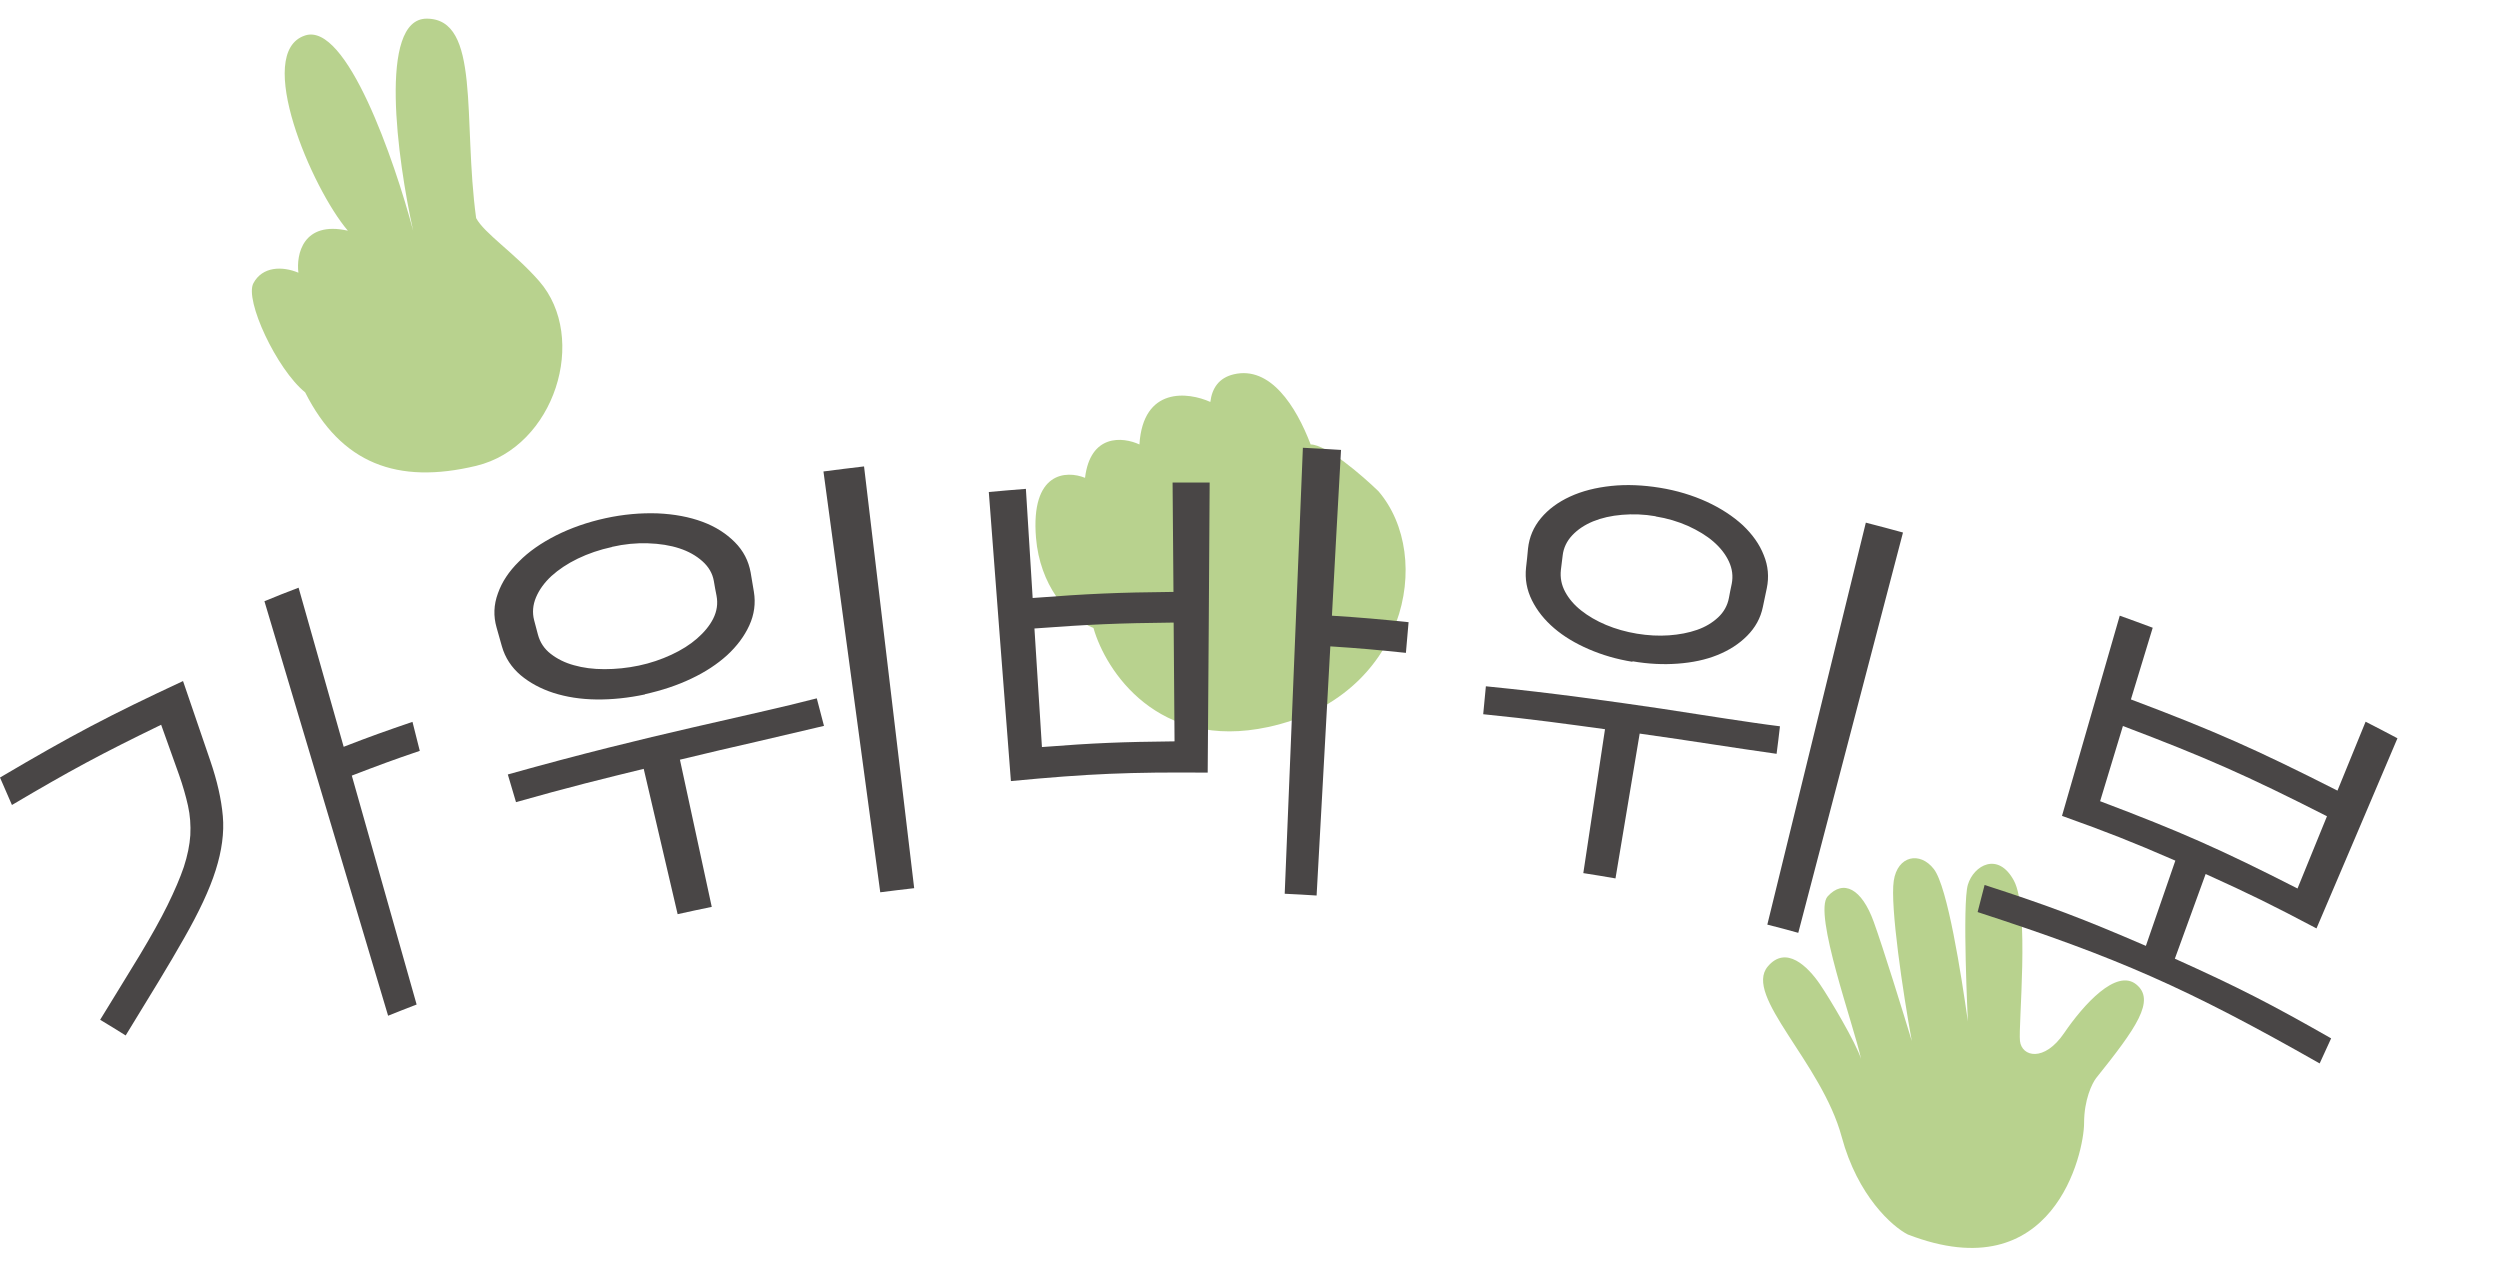 <svg width="268" height="137" viewBox="0 0 268 137" fill="none" xmlns="http://www.w3.org/2000/svg">
<g filter="url(#filter0_i_556_1064)">
<path d="M47.289 23.731C45.6 16.079 43.523 1 48.736 1C54.566 1 52.595 11.803 54.042 22.381C54.927 24.032 58.175 26.131 60.796 29.133C66.102 35.21 62.484 46.913 54.042 48.939C45.601 50.964 39.571 48.714 35.712 41.061C32.657 38.586 29.2 31.159 30.165 29.358C31.13 27.558 33.252 27.512 34.988 28.233C34.747 26.282 35.47 22.651 40.294 23.731C36.435 19.23 30.164 4.601 35.712 2.8C40.15 1.36 45.279 16.154 47.289 23.731Z" fill="#B8D28E"/>
</g>
<g filter="url(#filter1_i_556_1064)">
<path d="M132.749 42.09C132.929 40.61 133.665 39.508 135.246 39.129C139.165 38.19 141.937 42.535 143.501 46.646C145.178 46.646 149.043 49.986 150.766 51.656C156.819 58.717 153.722 73.749 138.941 76.938C127.117 79.489 121.533 70.924 120.22 66.323C117.368 65.179 114.475 61.647 114.061 56.667C113.47 49.561 117.317 49.41 119.315 50.224C119.885 45.512 123.342 45.811 125.146 46.646C125.54 40.422 130.379 41.016 132.749 42.09Z" fill="#B8D28E"/>
</g>
<g filter="url(#filter2_i_556_1064)">
<path d="M224.266 109.758C226.391 106.641 229.872 102.819 231.997 104.521C234.122 106.222 231.997 109.213 227.702 114.576C227.273 115.135 226.414 116.881 226.414 119.395C226.414 122.537 223.192 137.411 207.514 131.336C205.868 130.498 202.145 127.23 200.427 120.861C198.28 112.9 189.876 105.74 192.504 102.61C194.459 100.28 196.798 102.61 198.087 104.495C199.204 106.129 201.935 110.754 202.503 112.503C201.772 109.039 197.337 96.834 198.924 95.093C200.62 93.233 202.575 94.255 203.863 97.817C204.894 100.666 207.013 107.523 207.944 110.596C207.013 105.498 205.604 96.115 206.011 93.417C206.418 90.719 208.826 90.249 210.306 92.16C211.787 94.071 213.241 103.473 213.957 108.501C213.957 108.501 213.336 95.906 213.957 93.836C214.579 91.767 217.201 90.25 218.897 93.417C220.592 96.585 219.349 108.895 219.541 110.596C219.733 112.297 222.141 112.875 224.266 109.758Z" fill="#B8D28E"/>
</g>
<path d="M10.735 109.321C12.37 106.648 13.809 104.326 15 102.358C16.191 100.368 17.186 98.606 17.95 97.052C18.715 95.497 19.301 94.129 19.71 92.927C20.101 91.725 20.332 90.585 20.403 89.528C20.456 88.472 20.385 87.415 20.154 86.378C19.923 85.342 19.603 84.223 19.194 83.062C18.43 80.907 18.039 79.85 17.275 77.694C10.788 80.845 7.589 82.565 1.28 86.295L0 83.352C7.731 78.793 11.659 76.72 19.621 73.01L22.535 81.528C23.282 83.705 23.726 85.674 23.886 87.477C24.046 89.259 23.78 91.207 23.122 93.28C22.465 95.373 21.327 97.777 19.745 100.554C18.181 103.332 16.049 106.793 13.472 111C12.387 110.316 11.836 109.984 10.735 109.321ZM36.842 80.057C39.775 78.917 41.25 78.399 44.218 77.383C44.538 78.627 44.68 79.249 45 80.492C42.068 81.487 40.628 82.026 37.713 83.145C40.486 92.969 41.89 97.86 44.662 107.684C43.436 108.161 42.832 108.389 41.605 108.886C36.291 91.104 33.643 82.233 28.347 64.451C29.805 63.85 30.533 63.56 32.008 63C33.946 69.819 34.905 73.238 36.842 80.057Z" fill="#494646"/>
<path d="M88.356 77.809C85.883 78.391 83.431 78.972 81 79.534C78.548 80.095 75.851 80.717 72.888 81.439C74.257 87.754 74.931 90.902 76.3 97.218C74.829 97.519 74.093 97.679 72.643 98C71.192 91.764 70.456 88.657 69.006 82.421C67.064 82.902 64.96 83.403 62.712 83.985C60.465 84.566 57.992 85.228 55.316 85.99C54.968 84.807 54.784 84.206 54.437 83.023C58.36 81.92 61.936 80.977 65.205 80.155C68.474 79.333 71.437 78.632 74.134 78.01C76.831 77.388 79.283 76.827 81.49 76.326C83.717 75.825 85.74 75.323 87.559 74.862C87.865 76.045 88.029 76.627 88.335 77.83L88.356 77.809ZM69.149 74.441C67.35 74.822 65.614 75.002 63.938 74.983C62.242 74.962 60.73 74.722 59.341 74.281C57.972 73.84 56.787 73.198 55.806 72.376C54.825 71.534 54.151 70.511 53.803 69.288C53.579 68.486 53.456 68.085 53.231 67.263C52.884 66.04 52.925 64.837 53.374 63.614C53.803 62.391 54.559 61.248 55.622 60.206C56.664 59.143 57.992 58.221 59.606 57.398C61.2 56.596 62.978 55.975 64.898 55.554C66.819 55.133 68.699 54.972 70.497 55.033C72.295 55.113 73.889 55.413 75.299 55.935C76.709 56.456 77.853 57.198 78.772 58.12C79.692 59.043 80.244 60.125 80.469 61.368C80.612 62.191 80.673 62.611 80.816 63.434C81.02 64.677 80.857 65.88 80.326 67.043C79.794 68.206 78.997 69.268 77.955 70.231C76.893 71.193 75.626 72.035 74.093 72.757C72.581 73.479 70.926 74.02 69.128 74.421L69.149 74.441ZM65.593 58.642C64.286 58.922 63.06 59.343 61.936 59.885C60.812 60.426 59.872 61.068 59.116 61.749C58.36 62.451 57.808 63.213 57.461 64.035C57.114 64.857 57.052 65.679 57.257 66.481C57.42 67.103 57.502 67.403 57.665 68.025C57.89 68.867 58.34 69.549 59.034 70.09C59.729 70.632 60.567 71.053 61.527 71.313C62.508 71.594 63.591 71.734 64.796 71.734C66.002 71.734 67.228 71.614 68.474 71.353C69.721 71.093 70.885 70.692 71.968 70.191C73.051 69.689 73.971 69.108 74.727 68.446C75.483 67.784 76.075 67.083 76.464 66.301C76.852 65.519 76.974 64.717 76.811 63.855C76.688 63.233 76.627 62.912 76.525 62.291C76.382 61.469 75.973 60.767 75.299 60.165C74.625 59.564 73.807 59.103 72.826 58.782C71.846 58.461 70.722 58.281 69.455 58.241C68.209 58.2 66.921 58.321 65.614 58.622L65.593 58.642ZM98 95.213C96.549 95.373 95.814 95.474 94.363 95.654C91.931 77.609 90.705 68.587 88.274 50.541C90.011 50.321 90.889 50.2 92.626 50C94.772 68.085 95.855 77.128 98 95.213Z" fill="#494646"/>
<path d="M129.484 82.825C121.038 82.761 116.796 82.93 108.369 83.731C107.414 71.336 106.936 65.138 106 52.743C107.586 52.596 108.389 52.532 109.975 52.406C110.261 57.086 110.414 59.426 110.701 64.105C116.739 63.642 119.758 63.515 125.796 63.452C125.758 58.751 125.739 56.411 125.701 51.731C127.287 51.731 128.089 51.731 129.675 51.731C129.599 64.169 129.561 70.387 129.465 82.825H129.484ZM111.694 80.084C117.369 79.642 120.217 79.536 125.911 79.473C125.873 74.393 125.854 71.842 125.815 66.74C119.854 66.804 116.853 66.93 110.892 67.373C111.217 72.453 111.369 74.983 111.694 80.063V80.084ZM142.783 66.003C146.07 66.213 147.713 66.361 151 66.698C150.885 68.005 150.828 68.659 150.713 69.987C147.465 69.65 145.86 69.502 142.611 69.291C142.019 79.979 141.732 85.312 141.14 96C139.783 95.916 139.096 95.874 137.72 95.81C138.503 76.69 138.885 67.12 139.669 48C141.312 48.084 142.115 48.127 143.758 48.232C143.357 55.336 143.166 58.899 142.783 66.003Z" fill="#494646"/>
<path d="M190.487 80.814C188.123 80.481 185.798 80.129 183.473 79.776C181.147 79.424 178.593 79.032 175.773 78.641C174.743 84.847 174.21 87.96 173.18 94.166C171.808 93.931 171.122 93.813 169.731 93.598C170.665 87.431 171.122 84.338 172.056 78.171C170.207 77.916 168.206 77.642 166.071 77.368C163.936 77.094 161.573 76.82 159 76.565C159.114 75.371 159.172 74.764 159.286 73.57C163.041 73.942 166.452 74.353 169.559 74.764C172.666 75.175 175.487 75.587 178.041 75.959C180.595 76.35 182.92 76.702 185.017 77.035C187.113 77.349 189.057 77.642 190.811 77.858C190.677 79.052 190.601 79.639 190.449 80.814H190.487ZM175.01 70.947C173.314 70.672 171.77 70.222 170.321 69.596C168.873 68.969 167.634 68.225 166.605 67.344C165.576 66.463 164.775 65.465 164.222 64.349C163.67 63.233 163.46 62.078 163.593 60.844C163.689 60.042 163.727 59.631 163.803 58.808C163.936 57.575 164.394 56.498 165.194 55.539C165.995 54.58 167.043 53.816 168.32 53.229C169.597 52.641 171.065 52.269 172.723 52.093C174.381 51.917 176.135 51.995 177.945 52.289C179.756 52.583 181.433 53.092 182.977 53.796C184.502 54.501 185.779 55.343 186.827 56.302C187.856 57.281 188.619 58.339 189.076 59.513C189.553 60.668 189.648 61.862 189.4 63.057C189.229 63.859 189.152 64.251 188.981 65.054C188.733 66.267 188.161 67.285 187.285 68.166C186.408 69.047 185.36 69.713 184.102 70.222C182.844 70.731 181.433 71.025 179.87 71.142C178.307 71.26 176.687 71.181 174.991 70.888L175.01 70.947ZM177.488 55.343C176.249 55.128 175.048 55.089 173.886 55.187C172.723 55.284 171.694 55.519 170.779 55.891C169.883 56.263 169.14 56.753 168.549 57.379C167.958 58.006 167.615 58.73 167.52 59.533C167.443 60.159 167.405 60.453 167.329 61.079C167.234 61.921 167.386 62.704 167.787 63.448C168.187 64.192 168.759 64.858 169.502 65.445C170.245 66.033 171.141 66.561 172.17 66.992C173.199 67.423 174.305 67.736 175.487 67.932C176.668 68.127 177.812 68.186 178.917 68.108C180.023 68.029 181.033 67.834 181.929 67.52C182.825 67.207 183.568 66.757 184.178 66.189C184.788 65.621 185.188 64.917 185.341 64.094C185.455 63.487 185.512 63.174 185.645 62.567C185.798 61.765 185.703 60.981 185.341 60.198C184.978 59.415 184.426 58.711 183.682 58.064C182.939 57.418 182.024 56.87 180.957 56.381C179.889 55.911 178.727 55.558 177.488 55.363V55.343ZM192.774 100C191.44 99.628 190.773 99.452 189.457 99.119C193.689 81.871 195.804 73.257 200.017 56.028C201.618 56.439 202.418 56.655 204 57.086C199.502 74.255 197.272 82.83 192.774 100Z" fill="#494646"/>
<path d="M257 79.16C253.538 87.302 251.808 91.384 248.328 99.526C243.618 97.038 241.245 95.863 236.445 93.693C235.125 97.317 234.464 99.128 233.144 102.771C239.942 105.837 243.297 107.55 249.898 111.312C249.399 112.387 249.167 112.925 248.667 114C234.446 105.917 227.042 102.672 212 97.774C212.303 96.62 212.446 96.042 212.749 94.868C219.744 97.137 223.205 98.451 230.039 101.398C231.306 97.754 231.931 95.923 233.197 92.26C228.38 90.169 225.935 89.214 221.046 87.462C223.527 78.881 224.758 74.581 227.238 66C228.648 66.498 229.361 66.776 230.771 67.294C229.843 70.36 229.379 71.893 228.433 74.979C237.426 78.363 241.851 80.334 250.577 84.754C251.79 81.808 252.379 80.334 253.592 77.368C254.966 78.065 255.644 78.423 257 79.14V79.16ZM246.294 95.246C247.561 92.16 248.186 90.607 249.452 87.501C240.834 83.121 236.445 81.19 227.577 77.826C226.596 81.051 226.114 82.664 225.132 85.889C233.715 89.134 237.962 91.005 246.294 95.246Z" fill="#494646"/>
<defs>
<filter id="filter0_i_556_1064" x="27" y="1" width="36.283" height="49.644" filterUnits="userSpaceOnUse" color-interpolation-filters="sRGB">
<feFlood flood-opacity="0" result="BackgroundImageFix"/>
<feBlend mode="normal" in="SourceGraphic" in2="BackgroundImageFix" result="shape"/>
<feColorMatrix in="SourceAlpha" type="matrix" values="0 0 0 0 0 0 0 0 0 0 0 0 0 0 0 0 0 0 127 0" result="hardAlpha"/>
<feOffset dx="-3" dy="1"/>
<feGaussianBlur stdDeviation="2"/>
<feComposite in2="hardAlpha" operator="arithmetic" k2="-1" k3="1"/>
<feColorMatrix type="matrix" values="0 0 0 0 0.472 0 0 0 0 0.629 0 0 0 0 0.228 0 0 0 0.3 0"/>
<feBlend mode="normal" in2="shape" result="effect1_innerShadow_556_1064"/>
</filter>
<filter id="filter1_i_556_1064" x="111" y="39" width="42.684" height="39.403" filterUnits="userSpaceOnUse" color-interpolation-filters="sRGB">
<feFlood flood-opacity="0" result="BackgroundImageFix"/>
<feBlend mode="normal" in="SourceGraphic" in2="BackgroundImageFix" result="shape"/>
<feColorMatrix in="SourceAlpha" type="matrix" values="0 0 0 0 0 0 0 0 0 0 0 0 0 0 0 0 0 0 127 0" result="hardAlpha"/>
<feOffset dx="-3" dy="1"/>
<feGaussianBlur stdDeviation="2"/>
<feComposite in2="hardAlpha" operator="arithmetic" k2="-1" k3="1"/>
<feColorMatrix type="matrix" values="0 0 0 0 0.472 0 0 0 0 0.629 0 0 0 0 0.228 0 0 0 0.3 0"/>
<feBlend mode="normal" in2="shape" result="effect1_innerShadow_556_1064"/>
</filter>
<filter id="filter2_i_556_1064" x="189" y="91" width="43.83" height="42.779" filterUnits="userSpaceOnUse" color-interpolation-filters="sRGB">
<feFlood flood-opacity="0" result="BackgroundImageFix"/>
<feBlend mode="normal" in="SourceGraphic" in2="BackgroundImageFix" result="shape"/>
<feColorMatrix in="SourceAlpha" type="matrix" values="0 0 0 0 0 0 0 0 0 0 0 0 0 0 0 0 0 0 127 0" result="hardAlpha"/>
<feOffset dx="-3" dy="1"/>
<feGaussianBlur stdDeviation="2"/>
<feComposite in2="hardAlpha" operator="arithmetic" k2="-1" k3="1"/>
<feColorMatrix type="matrix" values="0 0 0 0 0.472 0 0 0 0 0.629 0 0 0 0 0.228 0 0 0 0.3 0"/>
<feBlend mode="normal" in2="shape" result="effect1_innerShadow_556_1064"/>
</filter>
</defs>
</svg>
